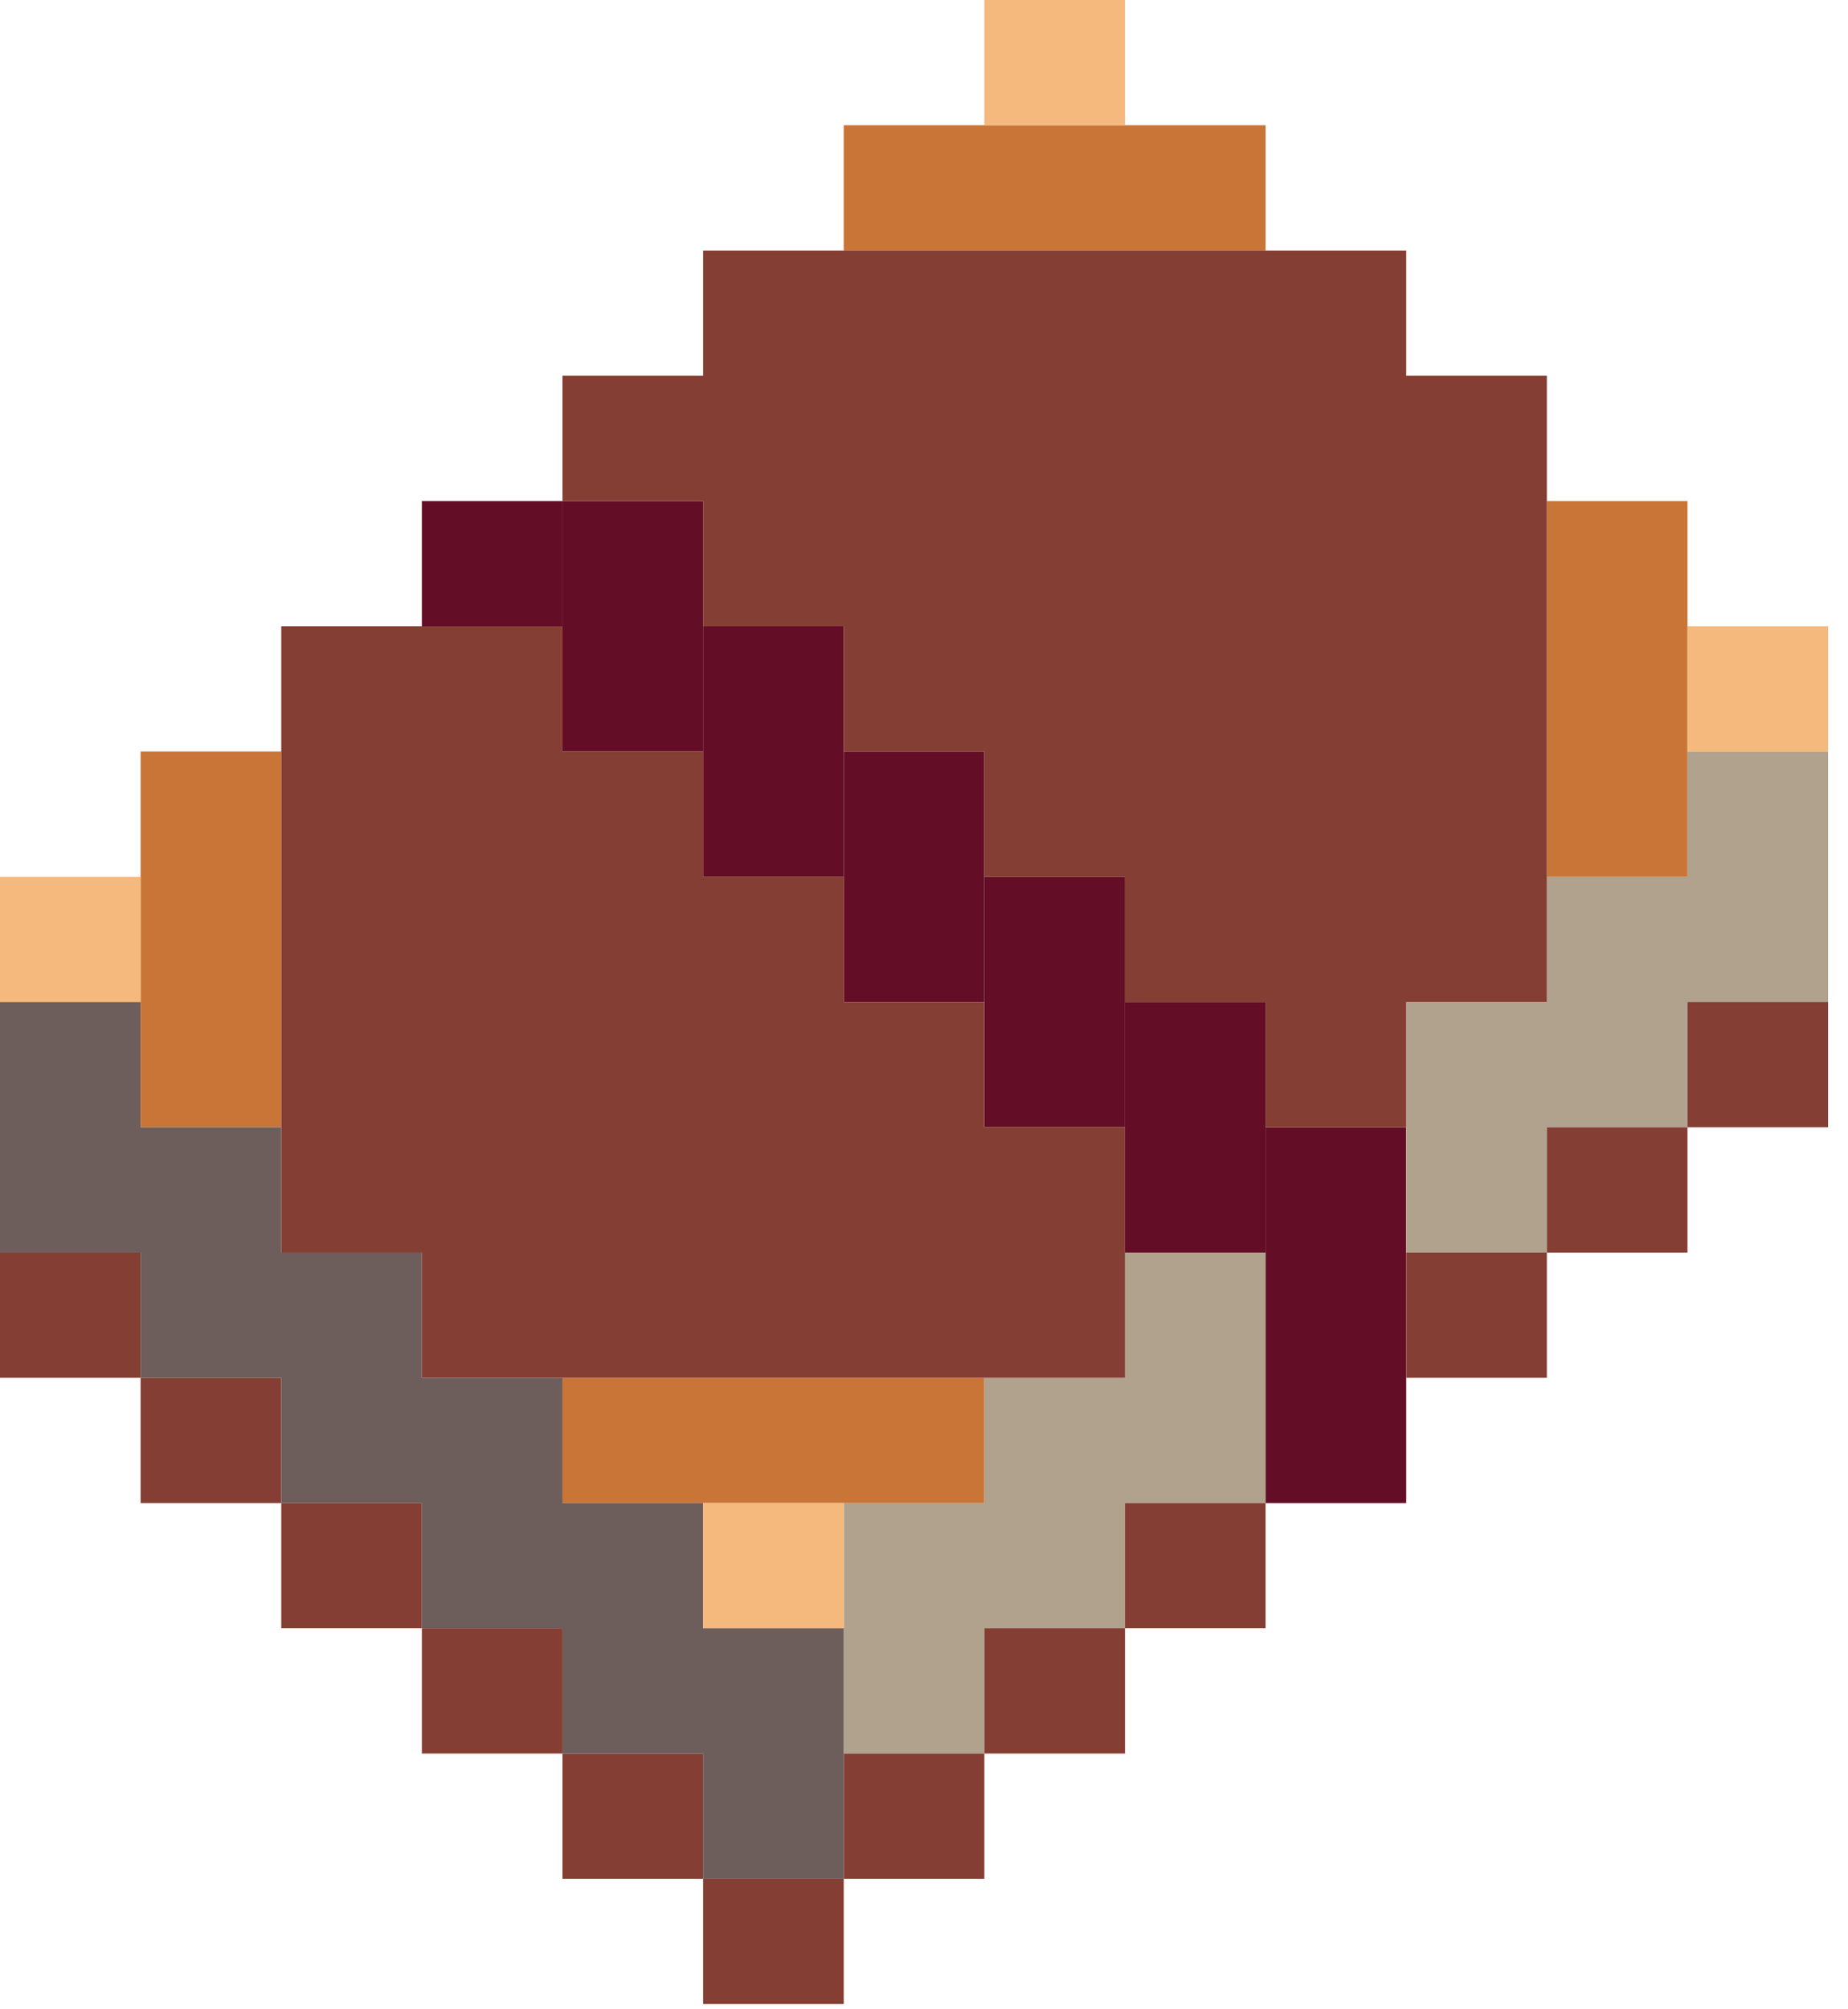 <?xml version="1.0" encoding="UTF-8"?>
<svg width="46px" height="50px" viewBox="0 0 46 50" version="1.1" xmlns="http://www.w3.org/2000/svg" xmlns:xlink="http://www.w3.org/1999/xlink">
    <!-- Generator: Sketch 54.1 (76490) - https://sketchapp.com -->
    <title>Group 16</title>
    <desc>Created with Sketch.</desc>
    <g id="Page-1" stroke="none" stroke-width="1" fill="none" fill-rule="evenodd">
        <g id="test-help" transform="translate(-561, -274)">
            <g id="pop-up-help" transform="translate(100, 128)">
                <g id="peoplehelp" transform="translate(428, 146)">
                    <g id="Group-16" transform="translate(33, 0)">
                        <polygon id="Fill-646" fill="#630D26" points="31.503 37.402 35.003 37.402 35.003 28.052 31.503 28.052"></polygon>
                        <polygon id="Fill-647" fill="#630D26" points="28.003 31.169 31.503 31.169 31.503 24.935 28.003 24.935"></polygon>
                        <polygon id="Fill-648" fill="#630D26" points="24.502 28.052 28.003 28.052 28.003 21.818 24.502 21.818"></polygon>
                        <polyline id="Fill-649" fill="#B0A28D" points="42.004 21.818 38.504 21.818 38.504 24.935 35.003 24.935 35.003 31.169 38.504 31.169 38.504 28.052 42.004 28.052 42.004 24.935 45.504 24.935 45.504 18.701 42.004 18.701 42.004 21.818"></polyline>
                        <polyline id="Fill-650" fill="#B0A28D" points="28.003 34.286 24.502 34.286 24.502 37.402 21.002 37.402 21.002 43.636 24.502 43.636 24.502 40.519 28.003 40.519 28.003 37.402 31.503 37.402 31.503 31.169 28.003 31.169 28.003 34.286"></polyline>
                        <polygon id="Fill-651" fill="#630D26" points="21.002 24.935 24.502 24.935 24.502 18.701 21.002 18.701"></polygon>
                        <polygon id="Fill-652" fill="#630D26" points="17.502 21.818 21.002 21.818 21.002 15.585 17.502 15.585"></polygon>
                        <polygon id="Fill-653" fill="#630D26" points="14.001 18.701 17.502 18.701 17.502 12.468 14.001 12.468"></polygon>
                        <polygon id="Fill-654" fill="#630D26" points="10.501 15.585 14.001 15.585 14.001 12.468 10.501 12.468"></polygon>
                        <polyline id="Fill-655" fill="#CA7538" points="38.504 15.585 38.504 21.818 42.004 21.818 42.004 12.468 38.504 12.468 38.504 15.585"></polyline>
                        <polyline id="Fill-656" fill="#CA7538" points="28.003 6.234 31.503 6.234 31.503 3.117 21.002 3.117 21.002 6.234 28.003 6.234"></polyline>
                        <polyline id="Fill-657" fill="#CA7538" points="21.002 37.402 24.502 37.402 24.502 34.286 14.001 34.286 14.001 37.402 21.002 37.402"></polyline>
                        <polyline id="Fill-658" fill="#CA7538" points="3.5 21.818 3.5 28.052 7.001 28.052 7.001 18.701 3.5 18.701 3.5 21.818"></polyline>
                        <polygon id="Fill-659" fill="#853E33" points="42.004 28.052 45.504 28.052 45.504 24.935 42.004 24.935"></polygon>
                        <polygon id="Fill-660" fill="#853E33" points="38.504 31.169 42.004 31.169 42.004 28.052 38.504 28.052"></polygon>
                        <polygon id="Fill-661" fill="#853E33" points="35.003 34.286 38.504 34.286 38.504 31.169 35.003 31.169"></polygon>
                        <polyline id="Fill-662" fill="#853E33" points="35.003 28.052 35.003 24.935 38.504 24.935 38.504 9.351 35.003 9.351 35.003 6.234 17.502 6.234 17.502 9.351 14.001 9.351 14.001 12.468 17.502 12.468 17.502 15.585 21.002 15.585 21.002 18.701 24.502 18.701 24.502 21.818 28.003 21.818 28.003 24.935 31.503 24.935 31.503 28.052 35.003 28.052"></polyline>
                        <polygon id="Fill-663" fill="#853E33" points="28.003 40.519 31.503 40.519 31.503 37.402 28.003 37.402"></polygon>
                        <polygon id="Fill-664" fill="#853E33" points="24.502 43.636 28.003 43.636 28.003 40.519 24.502 40.519"></polygon>
                        <polygon id="Fill-665" fill="#853E33" points="21.002 46.753 24.502 46.753 24.502 43.636 21.002 43.636"></polygon>
                        <polygon id="Fill-666" fill="#853E33" points="17.502 49.87 21.002 49.87 21.002 46.753 17.502 46.753"></polygon>
                        <polygon id="Fill-667" fill="#853E33" points="14.001 46.753 17.502 46.753 17.502 43.636 14.001 43.636"></polygon>
                        <polygon id="Fill-668" fill="#853E33" points="10.501 43.636 14.001 43.636 14.001 40.519 10.501 40.519"></polygon>
                        <polyline id="Fill-669" fill="#853E33" points="10.501 34.286 28.003 34.286 28.003 28.052 24.502 28.052 24.502 24.935 21.002 24.935 21.002 21.818 17.502 21.818 17.502 18.701 14.001 18.701 14.001 15.585 7.001 15.585 7.001 31.169 10.501 31.169 10.501 34.286"></polyline>
                        <polygon id="Fill-670" fill="#853E33" points="7.001 40.519 10.501 40.519 10.501 37.402 7.001 37.402"></polygon>
                        <polygon id="Fill-671" fill="#853E33" points="3.5 37.402 7.001 37.402 7.001 34.286 3.5 34.286"></polygon>
                        <polygon id="Fill-672" fill="#853E33" points="-7.81597009e-14 34.286 3.5 34.286 3.5 31.169 -7.81597009e-14 31.169"></polygon>
                        <polyline id="Fill-673" fill="#6D5D5B" points="17.502 37.402 14.001 37.402 14.001 34.286 10.501 34.286 10.501 31.169 7.001 31.169 7.001 28.052 3.5 28.052 3.5 24.935 -7.81597009e-14 24.935 -7.81597009e-14 31.169 3.5 31.169 3.5 34.286 7.001 34.286 7.001 37.402 10.501 37.402 10.501 40.519 14.001 40.519 14.001 43.636 17.502 43.636 17.502 46.753 21.002 46.753 21.002 40.519 17.502 40.519 17.502 37.402"></polyline>
                        <polygon id="Fill-674" fill="#F5B97D" points="42.004 18.701 45.504 18.701 45.504 15.585 42.004 15.585"></polygon>
                        <polygon id="Fill-675" fill="#F5B97D" points="24.502 3.117 28.003 3.117 28.003 -5.68434189e-14 24.502 -5.68434189e-14"></polygon>
                        <polygon id="Fill-676" fill="#F5B97D" points="17.502 40.519 21.002 40.519 21.002 37.402 17.502 37.402"></polygon>
                        <polygon id="Fill-677" fill="#F5B97D" points="0 24.935 3.5 24.935 3.5 21.818 0 21.818"></polygon>
                    </g>
                </g>
            </g>
        </g>
    </g>
</svg>